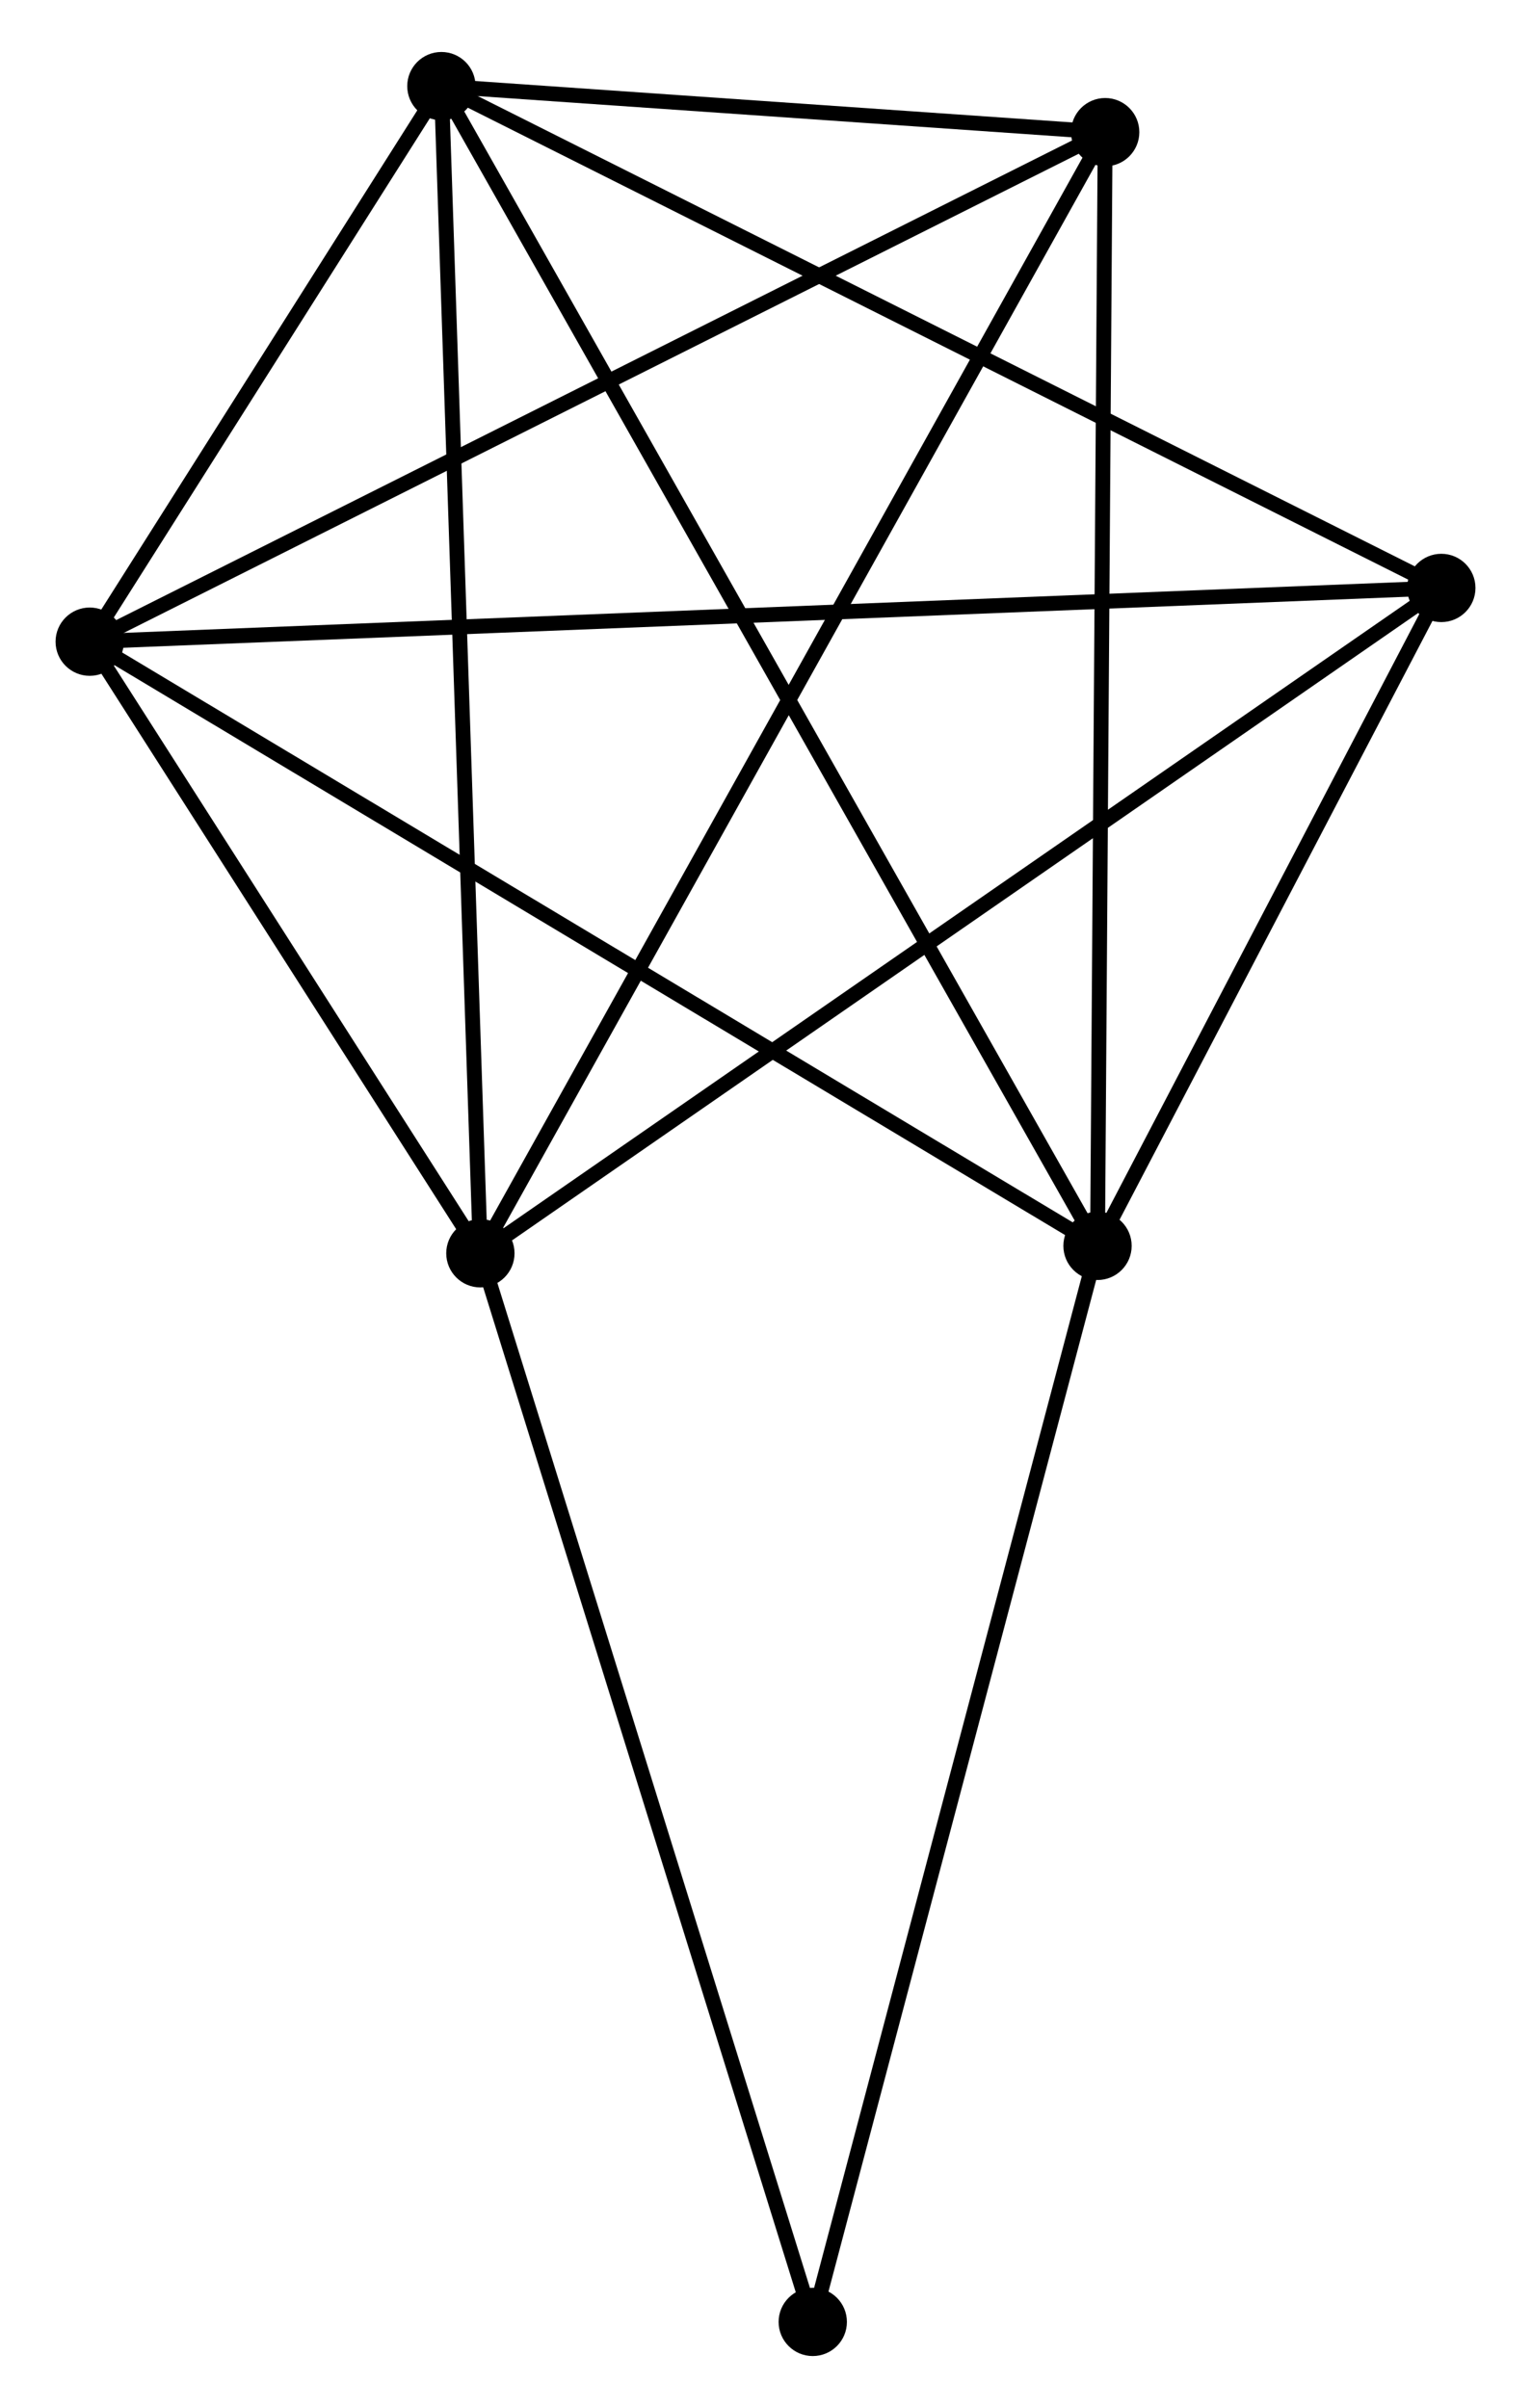 <?xml version="1.0" encoding="UTF-8" standalone="no"?>
<!DOCTYPE svg PUBLIC "-//W3C//DTD SVG 1.1//EN"
 "http://www.w3.org/Graphics/SVG/1.1/DTD/svg11.dtd">
<!-- Generated by graphviz version 2.36.0 (20140111.2315)
 -->
<!-- Title: %3 Pages: 1 -->
<svg width="103pt" height="162pt"
 viewBox="0.00 0.00 102.63 162.18" xmlns="http://www.w3.org/2000/svg" xmlns:xlink="http://www.w3.org/1999/xlink">
<g id="graph0" class="graph" transform="scale(1 1) rotate(0) translate(4 158.181)">
<title>%3</title>
<!-- 0 -->
<g id="node1" class="node"><title>0</title>
<ellipse fill="black" stroke="black" cx="1.8" cy="-114.964" rx="1.8" ry="1.8"/>
</g>
<!-- 1 -->
<g id="node2" class="node"><title>1</title>
<ellipse fill="black" stroke="black" cx="69.677" cy="-74.272" rx="1.8" ry="1.8"/>
</g>
<!-- 0&#45;&#45;1 -->
<g id="edge1" class="edge"><title>0&#45;&#45;1</title>
<path fill="none" stroke="black" d="M3.478,-113.958C12.787,-108.377 58.024,-81.258 67.808,-75.392"/>
</g>
<!-- 2 -->
<g id="node3" class="node"><title>2</title>
<ellipse fill="black" stroke="black" cx="28.112" cy="-73.772" rx="1.8" ry="1.8"/>
</g>
<!-- 0&#45;&#45;2 -->
<g id="edge2" class="edge"><title>0&#45;&#45;2</title>
<path fill="none" stroke="black" d="M2.931,-113.194C7.259,-106.418 22.745,-82.174 27.015,-75.489"/>
</g>
<!-- 3 -->
<g id="node4" class="node"><title>3</title>
<ellipse fill="black" stroke="black" cx="25.486" cy="-152.381" rx="1.8" ry="1.8"/>
</g>
<!-- 0&#45;&#45;3 -->
<g id="edge3" class="edge"><title>0&#45;&#45;3</title>
<path fill="none" stroke="black" d="M2.818,-116.572C6.714,-122.727 20.655,-144.749 24.499,-150.821"/>
</g>
<!-- 4 -->
<g id="node5" class="node"><title>4</title>
<ellipse fill="black" stroke="black" cx="92.832" cy="-118.583" rx="1.8" ry="1.8"/>
</g>
<!-- 0&#45;&#45;4 -->
<g id="edge4" class="edge"><title>0&#45;&#45;4</title>
<path fill="none" stroke="black" d="M3.701,-115.04C15.548,-115.511 79.124,-118.038 90.941,-118.508"/>
</g>
<!-- 5 -->
<g id="node6" class="node"><title>5</title>
<ellipse fill="black" stroke="black" cx="70.193" cy="-149.28" rx="1.8" ry="1.8"/>
</g>
<!-- 0&#45;&#45;5 -->
<g id="edge5" class="edge"><title>0&#45;&#45;5</title>
<path fill="none" stroke="black" d="M3.491,-115.812C12.871,-120.519 58.452,-143.389 68.311,-148.335"/>
</g>
<!-- 1&#45;&#45;3 -->
<g id="edge6" class="edge"><title>1&#45;&#45;3</title>
<path fill="none" stroke="black" d="M68.754,-75.903C63.003,-86.069 32.141,-140.619 26.404,-150.758"/>
</g>
<!-- 1&#45;&#45;4 -->
<g id="edge7" class="edge"><title>1&#45;&#45;4</title>
<path fill="none" stroke="black" d="M70.672,-76.176C74.481,-83.465 88.109,-109.544 91.866,-116.735"/>
</g>
<!-- 1&#45;&#45;5 -->
<g id="edge8" class="edge"><title>1&#45;&#45;5</title>
<path fill="none" stroke="black" d="M69.69,-76.126C69.76,-86.413 70.105,-136.403 70.179,-147.215"/>
</g>
<!-- 6 -->
<g id="node7" class="node"><title>6</title>
<ellipse fill="black" stroke="black" cx="50.498" cy="-1.8" rx="1.8" ry="1.8"/>
</g>
<!-- 1&#45;&#45;6 -->
<g id="edge9" class="edge"><title>1&#45;&#45;6</title>
<path fill="none" stroke="black" d="M69.203,-72.481C66.572,-62.541 53.79,-14.242 51.026,-3.795"/>
</g>
<!-- 2&#45;&#45;3 -->
<g id="edge10" class="edge"><title>2&#45;&#45;3</title>
<path fill="none" stroke="black" d="M28.047,-75.715C27.684,-86.591 25.906,-139.808 25.549,-150.506"/>
</g>
<!-- 2&#45;&#45;4 -->
<g id="edge11" class="edge"><title>2&#45;&#45;4</title>
<path fill="none" stroke="black" d="M29.712,-74.88C38.588,-81.025 81.721,-110.89 91.05,-117.349"/>
</g>
<!-- 2&#45;&#45;5 -->
<g id="edge12" class="edge"><title>2&#45;&#45;5</title>
<path fill="none" stroke="black" d="M28.991,-75.349C34.42,-85.091 63.352,-137.004 69.173,-147.448"/>
</g>
<!-- 2&#45;&#45;6 -->
<g id="edge13" class="edge"><title>2&#45;&#45;6</title>
<path fill="none" stroke="black" d="M28.665,-71.993C31.735,-62.122 46.655,-14.156 49.882,-3.781"/>
</g>
<!-- 3&#45;&#45;4 -->
<g id="edge14" class="edge"><title>3&#45;&#45;4</title>
<path fill="none" stroke="black" d="M27.151,-151.545C36.388,-146.91 81.27,-124.385 90.978,-119.513"/>
</g>
<!-- 3&#45;&#45;5 -->
<g id="edge15" class="edge"><title>3&#45;&#45;5</title>
<path fill="none" stroke="black" d="M27.407,-152.248C34.761,-151.737 61.074,-149.912 68.329,-149.409"/>
</g>
</g>
</svg>
